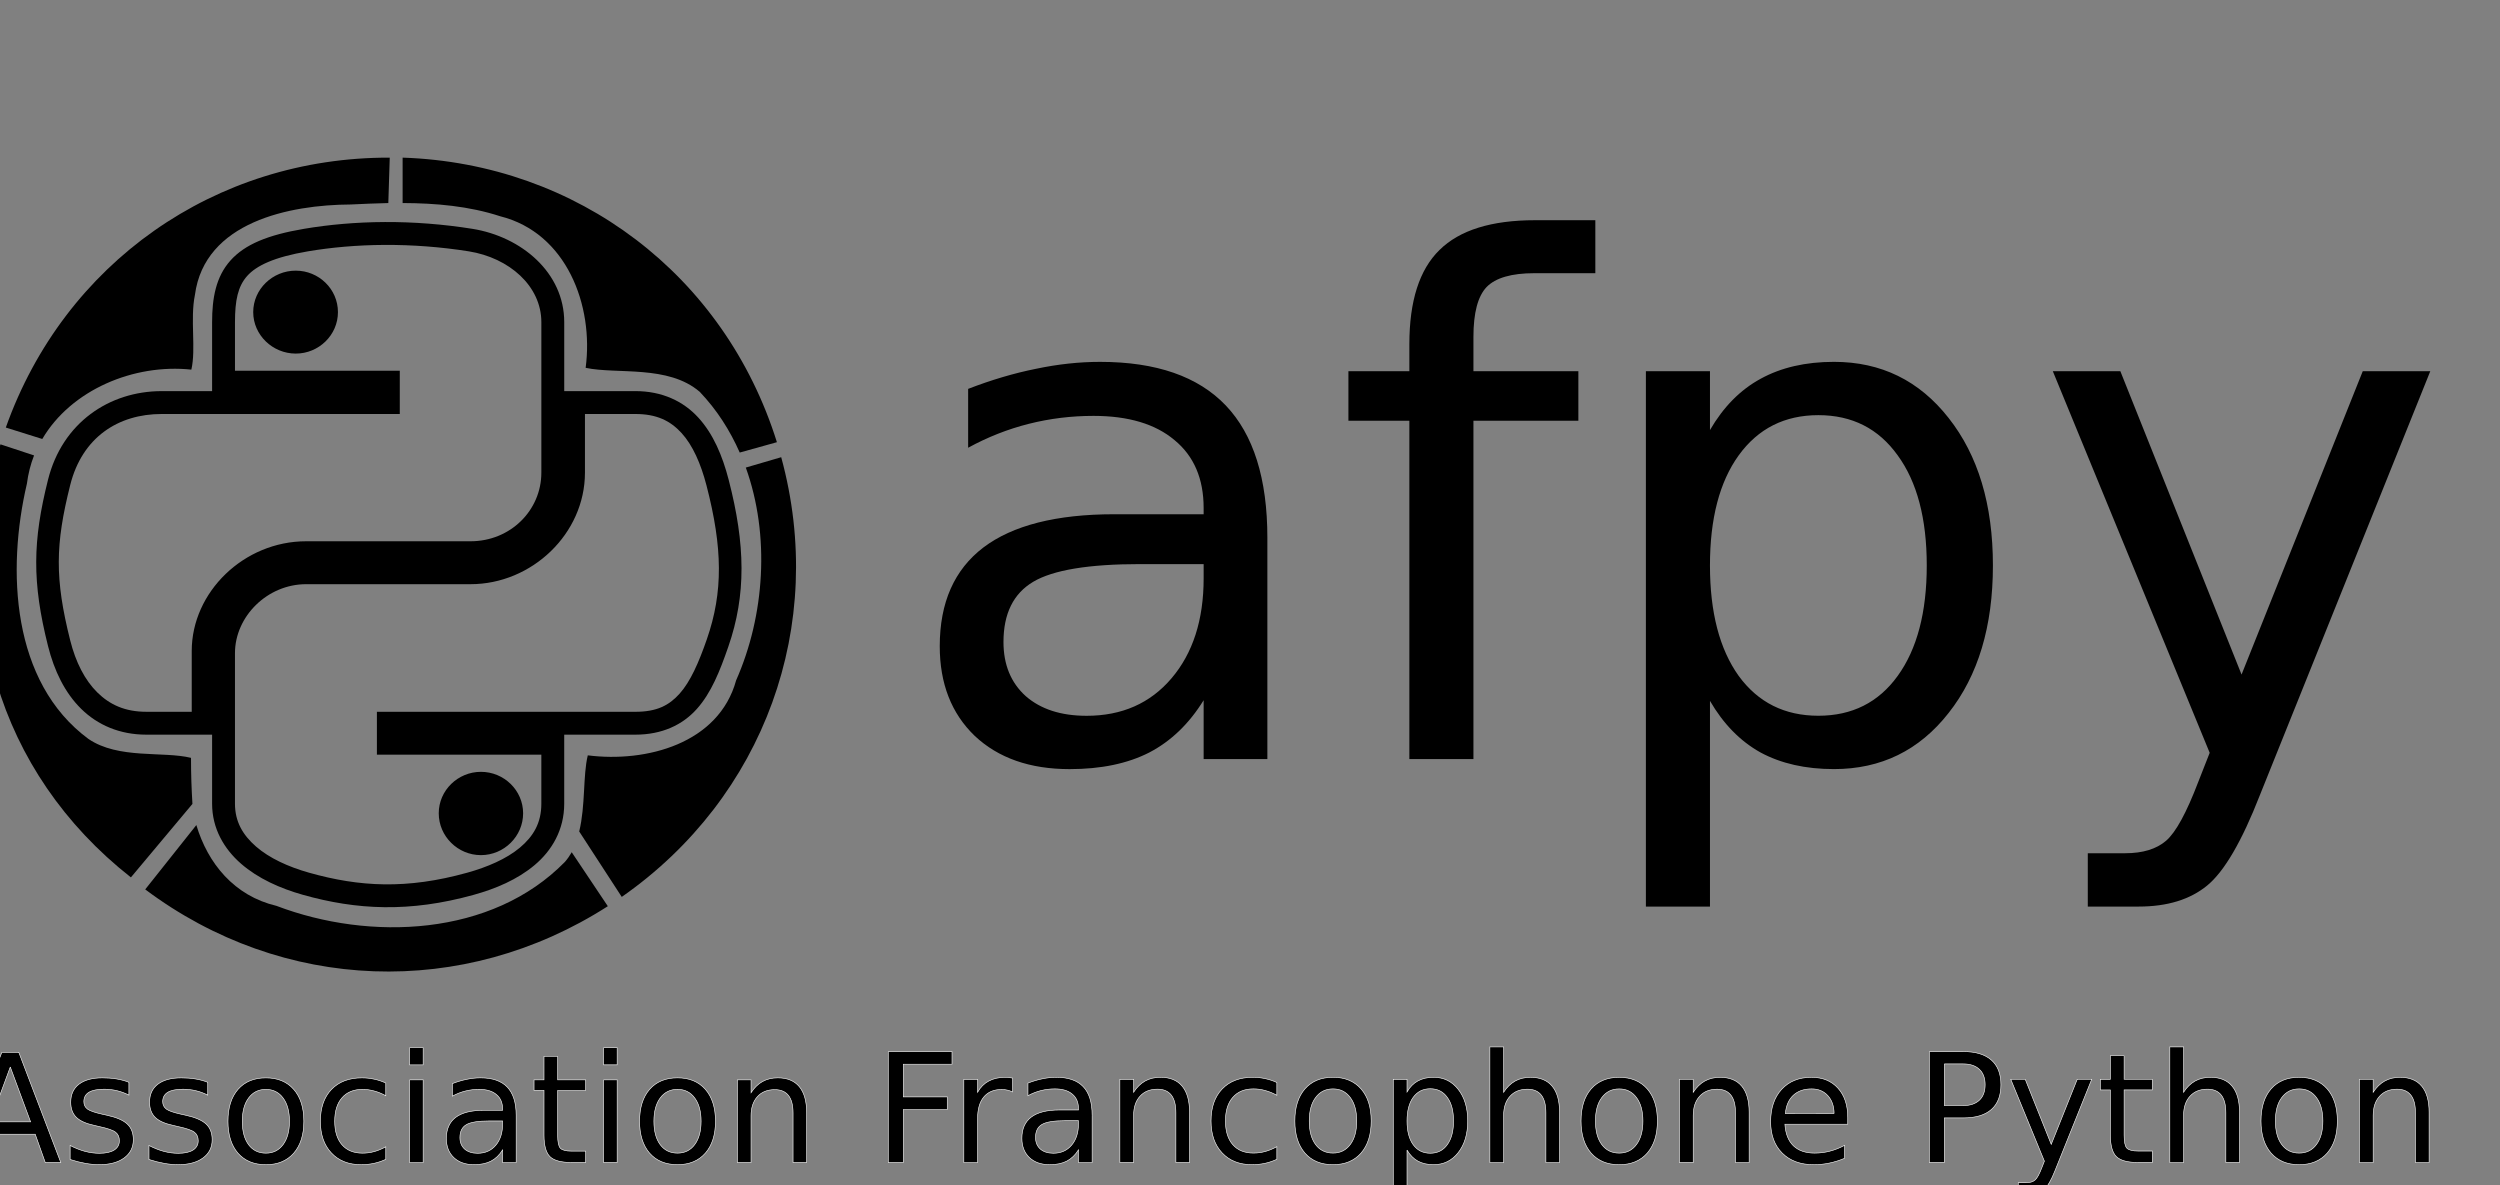 <?xml version="1.0" encoding="UTF-8" standalone="no"?>
<!-- Created with Inkscape (http://www.inkscape.org/) -->

<svg
   xmlns:dc="http://purl.org/dc/elements/1.1/"
   xmlns:cc="http://creativecommons.org/ns#"
   xmlns:rdf="http://www.w3.org/1999/02/22-rdf-syntax-ns#"
   xmlns:svg="http://www.w3.org/2000/svg"
   xmlns="http://www.w3.org/2000/svg"
   xmlns:xlink="http://www.w3.org/1999/xlink"
   xmlns:sodipodi="http://sodipodi.sourceforge.net/DTD/sodipodi-0.dtd"
   xmlns:inkscape="http://www.inkscape.org/namespaces/inkscape"
   width="218.54"
   height="103.595"
   id="svg5295"
   sodipodi:version="0.32"
   inkscape:version="0.48.3.1 r9886"
   sodipodi:docname="afpy_monochrome.svg"
   inkscape:output_extension="org.inkscape.output.svg.inkscape"
   version="1.0"
   inkscape:export-filename="/home/dadafkas/projets/AFPY/homepage/logo_afpy_mono_v3_500px.png"
   inkscape:export-xdpi="216.18404"
   inkscape:export-ydpi="216.18404">
  <rect width="100%" height="100%" fill="#808080" stroke="none"/>
  <defs
     id="defs5297">
    <linearGradient
       inkscape:collect="always"
       xlink:href="#linearGradient4689-47-2"
       id="linearGradient3706-2"
       gradientUnits="userSpaceOnUse"
       gradientTransform="matrix(0.563,0,0,0.568,-9.4,-5.305)"
       x1="26.649"
       y1="20.604"
       x2="135.665"
       y2="114.398" />
    <linearGradient
       id="linearGradient4689-47-2">
      <stop
         id="stop3843-3"
         offset="0"
         style="stop-color: rgb(90, 159, 212); stop-opacity: 1;" />
      <stop
         id="stop3845-8"
         offset="1"
         style="stop-color: rgb(48, 105, 152); stop-opacity: 1;" />
    </linearGradient>
    <linearGradient
       inkscape:collect="always"
       xlink:href="#linearGradient4671-684-4"
       id="linearGradient3708-3"
       gradientUnits="userSpaceOnUse"
       gradientTransform="matrix(0.563,0,0,0.568,-9.4,-5.305)"
       x1="150.961"
       y1="192.352"
       x2="112.031"
       y2="137.273" />
    <linearGradient
       id="linearGradient4671-684-4">
      <stop
         id="stop3849-3"
         offset="0"
         style="stop-color: rgb(255, 212, 59); stop-opacity: 1;" />
      <stop
         id="stop3851-4"
         offset="1"
         style="stop-color: rgb(255, 232, 115); stop-opacity: 1;" />
    </linearGradient>
    <linearGradient
       inkscape:collect="always"
       xlink:href="#linearGradient4689-47-2"
       id="linearGradient3071"
       gradientUnits="userSpaceOnUse"
       gradientTransform="matrix(0.563,0,0,0.568,-9.4,-5.305)"
       x1="26.649"
       y1="20.604"
       x2="135.665"
       y2="114.398" />
    <linearGradient
       inkscape:collect="always"
       xlink:href="#linearGradient4671-684-4"
       id="linearGradient3073"
       gradientUnits="userSpaceOnUse"
       gradientTransform="matrix(0.563,0,0,0.568,-9.4,-5.305)"
       x1="150.961"
       y1="192.352"
       x2="112.031"
       y2="137.273" />
    <linearGradient
       inkscape:collect="always"
       xlink:href="#linearGradient4689-47-2"
       id="linearGradient3099"
       gradientUnits="userSpaceOnUse"
       gradientTransform="matrix(0.563,0,0,0.568,-9.4,-5.305)"
       x1="26.649"
       y1="20.604"
       x2="135.665"
       y2="114.398" />
    <linearGradient
       inkscape:collect="always"
       xlink:href="#linearGradient4671-684-4"
       id="linearGradient3101"
       gradientUnits="userSpaceOnUse"
       gradientTransform="matrix(0.563,0,0,0.568,-9.4,-5.305)"
       x1="150.961"
       y1="192.352"
       x2="112.031"
       y2="137.273" />
    <linearGradient
       inkscape:collect="always"
       xlink:href="#linearGradient4689-47-2"
       id="linearGradient3127"
       gradientUnits="userSpaceOnUse"
       gradientTransform="matrix(0.563,0,0,0.568,-9.4,-5.305)"
       x1="26.649"
       y1="20.604"
       x2="135.665"
       y2="114.398" />
    <linearGradient
       inkscape:collect="always"
       xlink:href="#linearGradient4671-684-4"
       id="linearGradient3129"
       gradientUnits="userSpaceOnUse"
       gradientTransform="matrix(0.563,0,0,0.568,-9.4,-5.305)"
       x1="150.961"
       y1="192.352"
       x2="112.031"
       y2="137.273" />
  </defs>
  <sodipodi:namedview
     id="base"
     pagecolor="#ffffff"
     bordercolor="#666666"
     borderopacity="1.0"
     inkscape:pageopacity="0"
     inkscape:pageshadow="2"
     inkscape:zoom="3.959798"
     inkscape:cx="125.29764"
     inkscape:cy="60.486683"
     inkscape:document-units="px"
     inkscape:current-layer="layer1"
     showgrid="false"
     inkscape:window-width="1315"
     inkscape:window-height="744"
     inkscape:window-x="51"
     inkscape:window-y="24"
     inkscape:window-maximized="1" />
  <g
     inkscape:label="Calque 1"
     inkscape:groupmode="layer"
     id="layer1"
     transform="translate(-99.091,-167.653)">
    <g
       id="g3131"
       transform="translate(-8.743,0.093)">
      <path
         sodipodi:nodetypes="cccccccccccccccccccccccccccccccccccccc"
         id="path2898"
         d="m 141.904,181.34 c -15.265,-0.048 -28.455,9.215 -33.562,23.594 l 3.188,1 c 2.524,-4.296 8.009,-6.601 13.031,-6.062 0.424,-1.819 -0.121,-4.428 0.312,-6.531 0.844,-6.38 8.264,-7.878 13.625,-7.906 1.084,-0.045 2.178,-0.107 3.281,-0.125 l 0.125,-3.969 z m 1.125,0 0,3.969 c 2.898,0.011 5.799,0.263 8.531,1.156 5.796,1.452 8.195,7.792 7.469,13.25 2.766,0.583 7.206,-0.275 9.969,2.094 1.489,1.557 2.644,3.366 3.5,5.312 l 3.25,-0.906 c -4.561,-14.593 -17.435,-24.369 -32.719,-24.875 z m -35.156,25.062 c -4.399,14.242 -0.313,28.646 11.404,37.855 l 5.378,-6.422 c -0.085,-1.475 -0.121,-2.488 -0.125,-4.027 -2.438,-0.599 -6.338,0.139 -8.969,-1.656 -6.721,-4.96 -7.147,-14.747 -5.375,-22.312 0.111,-0.867 0.322,-1.699 0.625,-2.469 l -2.938,-0.969 z m 68.25,1.125 -3.094,0.906 c 2.134,5.927 1.655,12.945 -0.844,18.594 -1.514,5.529 -7.841,7.214 -12.969,6.562 -0.432,1.765 -0.194,4.373 -0.75,6.656 l 3.719,5.719 c 12.471,-8.705 17.953,-23.765 13.938,-38.438 z m -51.125,32.156 -4.469,5.625 c 12.023,9.015 27.791,9.582 40.438,1.469 l -3.156,-4.719 c -0.168,0.295 -0.366,0.58 -0.594,0.844 -6.385,6.526 -17.037,6.952 -25.219,3.844 -3.698,-0.876 -6.001,-3.719 -7,-7.062 z"
         style="fill:#000000;fill-opacity:1;stroke:none"
         inkscape:connector-curvature="0" />
      <path
         sodipodi:nodetypes="cssccccccscccccccccsccscccccccsccccccccccccssccsssc"
         id="path2912"
         d="m 141.469,186.969 c -2.513,0.011 -4.933,0.232 -7.062,0.594 -3.15,0.534 -5.168,1.354 -6.438,2.781 -1.269,1.427 -1.594,3.289 -1.594,5.375 l 0,5.25 0,0.781 -4.406,0 c -4.569,-1e-5 -8.69,2.754 -9.938,7.75 -1.344,5.35 -1.405,8.94 0,14.531 0.544,2.172 1.472,4.091 2.906,5.5 1.435,1.409 3.363,2.25 5.688,2.25 l 4.969,0 1,0 0,-1 0,-6.312 c 0,-3.958 3.666,-7.594 8,-7.594 l 14.375,0 c 4.53,0 8.188,-3.591 8.188,-8 l 0,-13.156 c 0,-4.33 -3.748,-7.471 -8.031,-8.156 -2.533,-0.405 -5.143,-0.605 -7.656,-0.594 z m 0,2 c 2.41,-0.011 4.93,0.177 7.344,0.562 3.532,0.565 6.344,3.03 6.344,6.188 l 0,13.156 c 0,3.305 -2.711,6 -6.188,6 l -14.375,0 c -5.432,0 -10,4.433 -10,9.594 l 0,5.312 -3.969,0 c -1.86,0 -3.192,-0.617 -4.281,-1.688 -1.09,-1.07 -1.895,-2.645 -2.375,-4.562 -1.356,-5.396 -1.3,-8.39 0,-13.562 1.045,-4.184 4.2,-6.219 8,-6.219 l 5.406,0 14.406,0 1,0 0,-1 0,-1.781 0,-1 -1,0 -13.406,0 0,-4.25 c 0,-1.901 0.255,-3.123 1.062,-4.031 0.807,-0.908 2.369,-1.657 5.312,-2.156 2.007,-0.341 4.309,-0.552 6.719,-0.562 z m -7.781,2.25 c -2.022,0 -3.719,1.615 -3.719,3.625 0,2.007 1.702,3.625 3.719,3.625 2.013,0 3.688,-1.616 3.688,-3.625 0,-2.012 -1.669,-3.625 -3.688,-3.625 z"
         style="fill:#000000;fill-opacity:1;stroke:none"
         inkscape:connector-curvature="0" />
      <path
         sodipodi:nodetypes="cccccccssssccccscsscccccssssccccccccccsssscccccccsssc"
         id="path2914"
         d="m 156.969,201.75 0,1 0,6.125 c 0,4.166 -3.764,7.75 -8,7.75 l -14.375,0 c -4.487,-1e-5 -8.219,3.672 -8.219,8.031 l 0,13.156 c 0,2.174 1.046,3.957 2.531,5.25 1.486,1.293 3.406,2.154 5.406,2.719 4.688,1.322 9.326,1.562 14.938,0 1.898,-0.527 3.798,-1.323 5.312,-2.594 1.514,-1.271 2.594,-3.083 2.594,-5.375 l 0,-5.281 0,-0.75 6.219,0 c 2.315,0 4.117,-0.842 5.375,-2.25 1.258,-1.408 2.009,-3.297 2.75,-5.438 1.571,-4.523 1.499,-8.933 0.031,-14.594 -0.541,-2.089 -1.343,-4.004 -2.656,-5.438 -1.314,-1.433 -3.166,-2.312 -5.5,-2.312 l -5.406,0 -1,0 z m 2,2 4.406,0 c 1.856,0 3.051,0.587 4.031,1.656 0.98,1.069 1.694,2.686 2.188,4.594 1.411,5.44 1.466,9.307 0.031,13.438 -0.714,2.062 -1.444,3.707 -2.375,4.75 -0.931,1.043 -2.006,1.594 -3.875,1.594 l -7.219,0 -14.375,0 -1,0 0,1 0,1.75 0,1 1,0 13.375,0 0,4.281 c 0,1.694 -0.696,2.854 -1.875,3.844 -1.179,0.99 -2.866,1.708 -4.594,2.188 -5.295,1.474 -9.416,1.249 -13.844,0 -1.806,-0.51 -3.462,-1.269 -4.625,-2.281 -1.163,-1.012 -1.844,-2.18 -1.844,-3.75 l 0,-13.156 c 0,-3.211 2.827,-6.031 6.219,-6.031 l 14.375,0 c 5.349,0 10,-4.405 10,-9.75 l 0,-5.125 z m -9.094,31.281 c -2.013,0 -3.688,1.616 -3.688,3.625 0,2.012 1.669,3.656 3.688,3.656 2.022,0 3.688,-1.647 3.688,-3.656 0,-2.007 -1.671,-3.625 -3.688,-3.625 z"
         style="fill:#000000;fill-opacity:1;stroke:none"
         inkscape:connector-curvature="0" />
    </g>
    <path
       inkscape:connector-curvature="0"
       style="font-size:62px;font-style:normal;font-variant:normal;font-weight:normal;font-stretch:normal;text-align:start;line-height:125%;writing-mode:lr-tb;text-anchor:start;fill:#000000;fill-opacity:1;stroke:none;font-family:Bitstream Vera Sans;-inkscape-font-specification:Bitstream Vera Sans"
       d="m 198.769,216.964 c -4.501,2e-5 -7.619,0.515 -9.354,1.544 -1.736,1.029 -2.604,2.785 -2.604,5.268 -1e-5,1.978 0.646,3.552 1.938,4.723 1.312,1.15 3.088,1.726 5.328,1.726 3.088,0 5.56,-1.09 7.417,-3.27 1.877,-2.2 2.815,-5.116 2.815,-8.749 l 0,-1.241 -5.54,0 m 11.11,-2.301 0,19.345 -5.57,0 0,-5.146 c -1.272,2.059 -2.856,3.582 -4.753,4.571 -1.897,0.969 -4.218,1.453 -6.963,1.453 -3.471,0 -6.236,-0.969 -8.295,-2.906 -2.038,-1.958 -3.058,-4.571 -3.058,-7.841 0,-3.814 1.271,-6.69 3.814,-8.628 2.563,-1.937 6.378,-2.906 11.443,-2.906 l 7.811,0 0,-0.545 c -2e-5,-2.563 -0.848,-4.541 -2.543,-5.934 -1.675,-1.413 -4.036,-2.119 -7.084,-2.119 -1.938,3e-5 -3.825,0.232 -5.661,0.696 -1.837,0.464 -3.603,1.161 -5.298,2.089 l 0,-5.146 c 2.038,-0.787 4.016,-1.372 5.934,-1.756 1.917,-0.404 3.784,-0.605 5.601,-0.605 4.904,4e-5 8.567,1.272 10.989,3.814 2.422,2.543 3.633,6.398 3.633,11.564 m 28.669,-27.761 0,4.632 -5.328,0 c -1.998,5e-5 -3.391,0.404 -4.178,1.211 -0.767,0.807 -1.15,2.26 -1.15,4.359 l 0,2.997 9.173,0 0,4.329 -9.173,0 0,29.577 -5.601,0 0,-29.577 -5.328,0 0,-4.329 5.328,0 0,-2.361 c -1e-5,-3.774 0.878,-6.519 2.634,-8.234 1.756,-1.736 4.541,-2.603 8.355,-2.604 l 5.268,0 m 10.021,42.02 0,17.982 -5.601,0 0,-46.803 5.601,0 0,5.146 c 1.171,-2.018 2.644,-3.512 4.42,-4.48 1.796,-0.989 3.936,-1.483 6.418,-1.483 4.117,4e-5 7.457,1.635 10.021,4.904 2.583,3.27 3.875,7.568 3.875,12.896 -4e-5,5.328 -1.292,9.627 -3.875,12.896 -2.563,3.27 -5.903,4.904 -10.021,4.904 -2.482,0 -4.622,-0.484 -6.418,-1.453 -1.776,-0.989 -3.249,-2.493 -4.42,-4.511 m 18.951,-11.837 c -3e-5,-4.097 -0.848,-7.306 -2.543,-9.627 -1.675,-2.341 -3.986,-3.512 -6.933,-3.512 -2.947,3e-5 -5.268,1.171 -6.963,3.512 -1.675,2.321 -2.513,5.53 -2.513,9.627 -1e-5,4.097 0.838,7.316 2.513,9.657 1.695,2.321 4.016,3.481 6.963,3.481 2.947,0 5.257,-1.16 6.933,-3.481 1.695,-2.341 2.543,-5.56 2.543,-9.657 m 29.123,20.071 c -1.574,4.036 -3.108,6.67 -4.602,7.901 -1.494,1.231 -3.492,1.847 -5.994,1.847 l -4.45,0 0,-4.662 3.27,0 c 1.534,-1e-5 2.725,-0.363 3.572,-1.09 0.848,-0.727 1.786,-2.442 2.815,-5.146 l 0.999,-2.543 -13.714,-33.361 5.903,0 10.596,26.52 10.596,-26.52 5.903,0 -14.895,37.055"
       id="text2979"
       inkscape:export-filename="/home/dadafkas/projets/AFPY/homepage/afpy_logo.png"
       inkscape:export-xdpi="68.766876"
       inkscape:export-ydpi="68.766876" />
    <g
       id="g2683-9"
       transform="matrix(1.038,0,0,1.038,-12.772,-7.341)"
       style="fill:#000000;stroke:#ffffff;stroke-width:0.048;stroke-miterlimit:4;stroke-opacity:1;stroke-dasharray:none">
      <path
         id="text2918-7"
         d="m 108.634,258.444 -1.703,4.619 3.413,0 -1.71,-4.619 m -0.709,-1.237 1.424,0 3.537,9.282 -1.306,0 -0.846,-2.381 -4.184,0 -0.846,2.381 -1.324,0 3.544,-9.282 m 10.699,2.524 0,1.082 c -0.323,-0.166 -0.659,-0.29 -1.007,-0.373 -0.348,-0.083 -0.709,-0.124 -1.082,-0.124 -0.568,1e-5 -0.995,0.087 -1.281,0.261 -0.282,0.174 -0.423,0.435 -0.423,0.783 0,0.265 0.102,0.475 0.305,0.628 0.203,0.149 0.611,0.292 1.225,0.429 l 0.392,0.087 c 0.812,0.174 1.388,0.421 1.728,0.74 0.344,0.315 0.516,0.756 0.516,1.324 -1e-5,0.647 -0.257,1.158 -0.771,1.536 -0.51,0.377 -1.212,0.566 -2.108,0.566 -0.373,0 -0.763,-0.037 -1.169,-0.112 -0.402,-0.07 -0.827,-0.178 -1.274,-0.323 l 0,-1.181 c 0.423,0.22 0.839,0.385 1.25,0.497 0.41,0.108 0.816,0.162 1.219,0.162 0.539,0 0.953,-0.091 1.243,-0.274 0.29,-0.187 0.435,-0.448 0.435,-0.783 0,-0.311 -0.106,-0.549 -0.317,-0.715 -0.207,-0.166 -0.665,-0.325 -1.374,-0.479 l -0.398,-0.093 c -0.709,-0.149 -1.221,-0.377 -1.536,-0.684 -0.315,-0.311 -0.472,-0.736 -0.472,-1.274 -1e-5,-0.655 0.232,-1.16 0.696,-1.517 0.464,-0.356 1.123,-0.535 1.977,-0.535 0.423,10e-6 0.821,0.031 1.194,0.093 0.373,0.062 0.717,0.155 1.032,0.28 m 6.64,0 0,1.082 c -0.323,-0.166 -0.659,-0.29 -1.007,-0.373 -0.348,-0.083 -0.709,-0.124 -1.082,-0.124 -0.568,10e-6 -0.995,0.087 -1.281,0.261 -0.282,0.174 -0.423,0.435 -0.423,0.783 0,0.265 0.102,0.475 0.305,0.628 0.203,0.149 0.611,0.292 1.225,0.429 l 0.392,0.087 c 0.812,0.174 1.388,0.421 1.728,0.74 0.344,0.315 0.516,0.756 0.516,1.324 -10e-6,0.647 -0.257,1.158 -0.771,1.536 -0.51,0.377 -1.212,0.566 -2.108,0.566 -0.373,0 -0.763,-0.037 -1.169,-0.112 -0.402,-0.07 -0.827,-0.178 -1.274,-0.323 l 0,-1.181 c 0.423,0.22 0.839,0.385 1.25,0.497 0.41,0.108 0.816,0.162 1.219,0.162 0.539,0 0.953,-0.091 1.243,-0.274 0.29,-0.187 0.435,-0.448 0.435,-0.783 -1e-5,-0.311 -0.106,-0.549 -0.317,-0.715 -0.207,-0.166 -0.665,-0.325 -1.374,-0.479 l -0.398,-0.093 c -0.709,-0.149 -1.221,-0.377 -1.536,-0.684 -0.315,-0.311 -0.472,-0.736 -0.472,-1.274 0,-0.655 0.232,-1.16 0.696,-1.517 0.464,-0.356 1.123,-0.535 1.977,-0.535 0.423,1e-5 0.821,0.031 1.194,0.093 0.373,0.062 0.717,0.155 1.032,0.28 m 4.899,0.597 c -0.613,0 -1.098,0.24 -1.455,0.721 -0.356,0.477 -0.535,1.131 -0.535,1.965 0,0.833 0.176,1.49 0.528,1.971 0.356,0.477 0.843,0.715 1.461,0.715 0.609,0 1.092,-0.24 1.449,-0.721 0.356,-0.481 0.535,-1.136 0.535,-1.965 -1e-5,-0.825 -0.178,-1.478 -0.535,-1.958 -0.356,-0.485 -0.839,-0.727 -1.449,-0.727 m 0,-0.97 c 0.995,1e-5 1.776,0.323 2.344,0.97 0.568,0.647 0.852,1.542 0.852,2.686 -1e-5,1.14 -0.284,2.035 -0.852,2.686 -0.568,0.647 -1.349,0.97 -2.344,0.97 -0.999,0 -1.782,-0.323 -2.35,-0.97 -0.564,-0.651 -0.846,-1.546 -0.846,-2.686 0,-1.144 0.282,-2.039 0.846,-2.686 0.568,-0.647 1.351,-0.97 2.35,-0.97 m 10.096,0.435 0,1.069 c -0.323,-0.178 -0.649,-0.311 -0.976,-0.398 -0.323,-0.091 -0.651,-0.137 -0.982,-0.137 -0.742,0 -1.318,0.236 -1.728,0.709 -0.41,0.468 -0.615,1.127 -0.615,1.977 -1e-5,0.85 0.205,1.511 0.615,1.983 0.41,0.468 0.986,0.703 1.728,0.703 0.332,0 0.659,-0.043 0.982,-0.131 0.327,-0.091 0.653,-0.226 0.976,-0.404 l 0,1.057 c -0.319,0.149 -0.651,0.261 -0.995,0.336 -0.34,0.075 -0.703,0.112 -1.088,0.112 -1.049,0 -1.882,-0.33 -2.499,-0.989 -0.618,-0.659 -0.926,-1.548 -0.926,-2.667 0,-1.136 0.311,-2.029 0.933,-2.68 0.626,-0.651 1.482,-0.976 2.568,-0.976 0.352,1e-5 0.696,0.037 1.032,0.112 0.336,0.07 0.661,0.178 0.976,0.323 m 2.002,-0.267 1.144,0 0,6.963 -1.144,0 0,-6.963 m 0,-2.711 1.144,0 0,1.449 -1.144,0 0,-1.449 m 6.696,6.173 c -0.924,0 -1.565,0.106 -1.921,0.317 -0.356,0.211 -0.535,0.572 -0.535,1.082 0,0.406 0.133,0.729 0.398,0.97 0.269,0.236 0.634,0.354 1.094,0.354 0.634,0 1.142,-0.224 1.523,-0.671 0.385,-0.452 0.578,-1.051 0.578,-1.797 l 0,-0.255 -1.138,0 m 2.282,-0.472 0,3.973 -1.144,0 0,-1.057 c -0.261,0.423 -0.586,0.736 -0.976,0.939 -0.39,0.199 -0.866,0.298 -1.43,0.298 -0.713,0 -1.281,-0.199 -1.703,-0.597 -0.419,-0.402 -0.628,-0.939 -0.628,-1.61 0,-0.783 0.261,-1.374 0.783,-1.772 0.526,-0.398 1.31,-0.597 2.35,-0.597 l 1.604,0 0,-0.112 c 0,-0.526 -0.174,-0.933 -0.522,-1.219 -0.344,-0.29 -0.829,-0.435 -1.455,-0.435 -0.398,0 -0.785,0.048 -1.163,0.143 -0.377,0.095 -0.74,0.238 -1.088,0.429 l 0,-1.057 c 0.419,-0.162 0.825,-0.282 1.219,-0.361 0.394,-0.083 0.777,-0.124 1.15,-0.124 1.007,1e-5 1.759,0.261 2.257,0.783 0.497,0.522 0.746,1.314 0.746,2.375 m 3.494,-4.967 0,1.977 2.356,0 0,0.889 -2.356,0 0,3.78 c -10e-6,0.568 0.077,0.933 0.23,1.094 0.158,0.162 0.475,0.242 0.951,0.242 l 1.175,0 0,0.957 -1.175,0 c -0.883,0 -1.492,-0.164 -1.828,-0.491 -0.336,-0.332 -0.504,-0.933 -0.504,-1.803 l 0,-3.78 -0.839,0 0,-0.889 0.839,0 0,-1.977 1.15,0 m 3.867,1.977 1.144,0 0,6.963 -1.144,0 0,-6.963 m 0,-2.711 1.144,0 0,1.449 -1.144,0 0,-1.449 m 6.229,3.513 c -0.613,0 -1.098,0.24 -1.455,0.721 -0.356,0.477 -0.535,1.131 -0.535,1.965 0,0.833 0.176,1.49 0.528,1.971 0.356,0.477 0.843,0.715 1.461,0.715 0.609,0 1.092,-0.24 1.449,-0.721 0.356,-0.481 0.535,-1.136 0.535,-1.965 0,-0.825 -0.178,-1.478 -0.535,-1.958 -0.356,-0.485 -0.839,-0.727 -1.449,-0.727 m 0,-0.97 c 0.995,1e-5 1.776,0.323 2.344,0.97 0.568,0.647 0.852,1.542 0.852,2.686 -1e-5,1.14 -0.284,2.035 -0.852,2.686 -0.568,0.647 -1.349,0.97 -2.344,0.97 -0.999,0 -1.782,-0.323 -2.35,-0.97 -0.564,-0.651 -0.846,-1.546 -0.846,-2.686 0,-1.144 0.282,-2.039 0.846,-2.686 0.568,-0.647 1.351,-0.97 2.35,-0.97 m 10.873,2.928 0,4.203 -1.144,0 0,-4.165 c 0,-0.659 -0.128,-1.152 -0.385,-1.48 -0.257,-0.327 -0.642,-0.491 -1.156,-0.491 -0.618,0 -1.105,0.197 -1.461,0.591 -0.356,0.394 -0.535,0.93 -0.535,1.61 l 0,3.935 -1.15,0 0,-6.963 1.15,0 0,1.082 c 0.274,-0.419 0.595,-0.732 0.964,-0.939 0.373,-0.207 0.802,-0.311 1.287,-0.311 0.8,1e-5 1.405,0.249 1.815,0.746 0.41,0.493 0.615,1.221 0.615,2.182"
         style="font-size:12.732px;font-style:normal;font-variant:normal;font-weight:normal;font-stretch:normal;text-align:start;line-height:100%;writing-mode:lr-tb;text-anchor:start;fill:#000000;fill-opacity:1;stroke:#ffffff;stroke-width:0.048;stroke-miterlimit:4;stroke-opacity:1;stroke-dasharray:none;font-family:Bitstream Vera Sans;-inkscape-font-specification:Bitstream Vera Sans"
         inkscape:connector-curvature="0" />
      <path
         id="text2922-9"
         d="m 182.574,257.147 5.368,0 0,1.064 -4.104,0 0,2.753 3.704,0 0,1.064 -3.704,0 0,4.461 -1.264,0 0,-9.341 m 10.468,3.41 c -0.129,-0.075 -0.271,-0.129 -0.425,-0.163 -0.15,-0.037 -0.317,-0.056 -0.501,-0.056 -0.651,10e-6 -1.151,0.213 -1.502,0.638 -0.346,0.421 -0.519,1.028 -0.519,1.821 l 0,3.692 -1.158,0 0,-7.008 1.158,0 0,1.089 c 0.242,-0.425 0.557,-0.74 0.945,-0.945 0.388,-0.209 0.859,-0.313 1.414,-0.313 0.079,10e-6 0.167,0.006 0.263,0.019 0.096,0.008 0.202,0.023 0.319,0.044 l 0.006,1.183 m 4.405,2.409 c -0.93,0 -1.575,0.106 -1.933,0.319 -0.359,0.213 -0.538,0.576 -0.538,1.089 0,0.409 0.133,0.734 0.4,0.976 0.271,0.238 0.638,0.357 1.101,0.357 0.638,0 1.149,-0.225 1.533,-0.676 0.388,-0.455 0.582,-1.057 0.582,-1.808 l 0,-0.257 -1.145,0 m 2.296,-0.476 0,3.998 -1.151,0 0,-1.064 c -0.263,0.425 -0.59,0.74 -0.982,0.945 -0.392,0.2 -0.872,0.3 -1.439,0.3 -0.717,0 -1.289,-0.2 -1.714,-0.601 -0.421,-0.405 -0.632,-0.945 -0.632,-1.621 -1e-5,-0.788 0.263,-1.383 0.788,-1.783 0.53,-0.4 1.318,-0.601 2.365,-0.601 l 1.614,0 0,-0.113 c 0,-0.53 -0.175,-0.939 -0.526,-1.226 -0.346,-0.292 -0.834,-0.438 -1.464,-0.438 -0.4,0 -0.79,0.048 -1.17,0.144 -0.38,0.096 -0.745,0.24 -1.095,0.432 l 0,-1.064 c 0.421,-0.163 0.83,-0.284 1.226,-0.363 0.396,-0.083 0.782,-0.125 1.158,-0.125 1.014,10e-6 1.771,0.263 2.271,0.788 0.501,0.526 0.751,1.322 0.751,2.39 m 8.203,-0.232 0,4.23 -1.151,0 0,-4.192 c -1e-5,-0.663 -0.129,-1.16 -0.388,-1.489 -0.259,-0.33 -0.647,-0.494 -1.164,-0.494 -0.622,1e-5 -1.112,0.198 -1.47,0.594 -0.359,0.396 -0.538,0.936 -0.538,1.621 l 0,3.961 -1.158,0 0,-7.008 1.158,0 0,1.089 c 0.275,-0.421 0.599,-0.736 0.97,-0.945 0.375,-0.209 0.807,-0.313 1.295,-0.313 0.805,10e-6 1.414,0.25 1.827,0.751 0.413,0.496 0.619,1.228 0.619,2.196 m 7.352,-2.509 0,1.076 c -0.325,-0.179 -0.653,-0.313 -0.982,-0.4 -0.325,-0.092 -0.655,-0.138 -0.989,-0.138 -0.747,0 -1.326,0.238 -1.739,0.713 -0.413,0.471 -0.619,1.135 -0.619,1.99 0,0.855 0.206,1.52 0.619,1.996 0.413,0.471 0.993,0.707 1.739,0.707 0.334,0 0.663,-0.044 0.989,-0.131 0.33,-0.092 0.657,-0.227 0.982,-0.407 l 0,1.064 c -0.321,0.15 -0.655,0.263 -1.001,0.338 -0.342,0.075 -0.707,0.113 -1.095,0.113 -1.055,0 -1.894,-0.332 -2.515,-0.995 -0.622,-0.663 -0.932,-1.558 -0.932,-2.684 0,-1.143 0.313,-2.042 0.939,-2.697 0.63,-0.655 1.491,-0.982 2.584,-0.982 0.355,10e-6 0.701,0.038 1.039,0.113 0.338,0.071 0.665,0.179 0.982,0.325 m 4.73,0.538 c -0.617,0 -1.105,0.242 -1.464,0.726 -0.359,0.48 -0.538,1.139 -0.538,1.977 0,0.838 0.177,1.5 0.532,1.983 0.359,0.48 0.849,0.72 1.47,0.72 0.613,0 1.099,-0.242 1.458,-0.726 0.359,-0.484 0.538,-1.143 0.538,-1.977 -1e-5,-0.83 -0.179,-1.487 -0.538,-1.971 -0.359,-0.488 -0.845,-0.732 -1.458,-0.732 m 0,-0.976 c 1.001,10e-6 1.787,0.325 2.359,0.976 0.571,0.651 0.857,1.552 0.857,2.703 -10e-6,1.147 -0.286,2.048 -0.857,2.703 -0.571,0.651 -1.358,0.976 -2.359,0.976 -1.005,0 -1.794,-0.325 -2.365,-0.976 -0.567,-0.655 -0.851,-1.556 -0.851,-2.703 0,-1.151 0.284,-2.052 0.851,-2.703 0.571,-0.651 1.36,-0.976 2.365,-0.976 m 6.232,6.125 0,3.717 -1.158,0 0,-9.673 1.158,0 0,1.064 c 0.242,-0.417 0.546,-0.726 0.913,-0.926 0.371,-0.204 0.813,-0.307 1.326,-0.307 0.851,10e-6 1.541,0.338 2.071,1.014 0.534,0.676 0.801,1.564 0.801,2.665 -1e-5,1.101 -0.267,1.99 -0.801,2.665 -0.53,0.676 -1.22,1.014 -2.071,1.014 -0.513,0 -0.955,-0.1 -1.326,-0.3 -0.367,-0.204 -0.672,-0.515 -0.913,-0.932 m 3.917,-2.446 c -1e-5,-0.847 -0.175,-1.51 -0.526,-1.99 -0.346,-0.484 -0.824,-0.726 -1.433,-0.726 -0.609,10e-6 -1.089,0.242 -1.439,0.726 -0.346,0.48 -0.519,1.143 -0.519,1.99 -1e-5,0.847 0.173,1.512 0.519,1.996 0.35,0.48 0.83,0.72 1.439,0.72 0.609,0 1.087,-0.24 1.433,-0.72 0.35,-0.484 0.526,-1.149 0.526,-1.996 m 8.928,-0.732 0,4.23 -1.151,0 0,-4.192 c 0,-0.663 -0.129,-1.16 -0.388,-1.489 -0.259,-0.33 -0.647,-0.494 -1.164,-0.494 -0.622,1e-5 -1.112,0.198 -1.47,0.594 -0.359,0.396 -0.538,0.936 -0.538,1.621 l 0,3.961 -1.158,0 0,-9.736 1.158,0 0,3.817 c 0.275,-0.421 0.599,-0.736 0.97,-0.945 0.375,-0.209 0.807,-0.313 1.295,-0.313 0.805,10e-6 1.414,0.25 1.827,0.751 0.413,0.496 0.619,1.228 0.619,2.196 m 5.024,-1.971 c -0.617,0 -1.105,0.242 -1.464,0.726 -0.359,0.48 -0.538,1.139 -0.538,1.977 0,0.838 0.177,1.5 0.532,1.983 0.359,0.48 0.849,0.72 1.47,0.72 0.613,0 1.099,-0.242 1.458,-0.726 0.359,-0.484 0.538,-1.143 0.538,-1.977 0,-0.83 -0.179,-1.487 -0.538,-1.971 -0.359,-0.488 -0.845,-0.732 -1.458,-0.732 m 0,-0.976 c 1.001,10e-6 1.787,0.325 2.359,0.976 0.571,0.651 0.857,1.552 0.857,2.703 -1e-5,1.147 -0.286,2.048 -0.857,2.703 -0.571,0.651 -1.358,0.976 -2.359,0.976 -1.005,0 -1.794,-0.325 -2.365,-0.976 -0.567,-0.655 -0.851,-1.556 -0.851,-2.703 0,-1.151 0.284,-2.052 0.851,-2.703 0.571,-0.651 1.36,-0.976 2.365,-0.976 m 10.943,2.947 0,4.23 -1.151,0 0,-4.192 c -1e-5,-0.663 -0.129,-1.16 -0.388,-1.489 -0.259,-0.33 -0.647,-0.494 -1.164,-0.494 -0.622,1e-5 -1.112,0.198 -1.47,0.594 -0.359,0.396 -0.538,0.936 -0.538,1.621 l 0,3.961 -1.158,0 0,-7.008 1.158,0 0,1.089 c 0.275,-0.421 0.599,-0.736 0.97,-0.945 0.375,-0.209 0.807,-0.313 1.295,-0.313 0.805,10e-6 1.414,0.25 1.827,0.751 0.413,0.496 0.619,1.228 0.619,2.196 m 8.303,0.438 0,0.563 -5.293,0 c 0.05,0.793 0.288,1.397 0.713,1.814 0.43,0.413 1.026,0.619 1.789,0.619 0.442,0 0.87,-0.054 1.283,-0.163 0.417,-0.108 0.83,-0.271 1.239,-0.488 l 0,1.089 c -0.413,0.175 -0.836,0.309 -1.27,0.4 -0.434,0.092 -0.874,0.138 -1.32,0.138 -1.118,0 -2.004,-0.325 -2.659,-0.976 -0.651,-0.651 -0.976,-1.531 -0.976,-2.64 0,-1.147 0.309,-2.056 0.926,-2.728 0.622,-0.676 1.458,-1.014 2.509,-1.014 0.943,10e-6 1.687,0.305 2.234,0.913 0.551,0.605 0.826,1.429 0.826,2.471 m -1.151,-0.338 c -0.008,-0.63 -0.186,-1.132 -0.532,-1.508 -0.342,-0.375 -0.797,-0.563 -1.364,-0.563 -0.642,0 -1.158,0.181 -1.545,0.544 -0.384,0.363 -0.605,0.874 -0.663,1.533 l 4.104,-0.006"
         style="font-size:12.814px;font-style:normal;font-variant:normal;font-weight:normal;font-stretch:normal;text-align:start;line-height:100%;writing-mode:lr-tb;text-anchor:start;fill:#000000;fill-opacity:1;stroke:#ffffff;stroke-width:0.048;stroke-miterlimit:4;stroke-opacity:1;stroke-dasharray:none;font-family:Bitstream Vera Sans;-inkscape-font-specification:Bitstream Vera Sans"
         inkscape:connector-curvature="0" />
      <path
         id="text2926-6"
         d="m 271.511,258.186 0,3.51 1.589,0 c 0.588,1e-5 1.043,-0.152 1.364,-0.457 0.321,-0.304 0.482,-0.738 0.482,-1.301 -1e-5,-0.559 -0.161,-0.991 -0.482,-1.295 -0.321,-0.304 -0.776,-0.457 -1.364,-0.457 l -1.589,0 m -1.264,-1.039 2.853,0 c 1.047,10e-6 1.837,0.238 2.371,0.713 0.538,0.471 0.807,1.164 0.807,2.077 0,0.922 -0.269,1.618 -0.807,2.09 -0.534,0.471 -1.324,0.707 -2.371,0.707 l -1.589,0 0,3.754 -1.264,0 0,-9.341 m 10.599,9.992 c -0.325,0.834 -0.642,1.379 -0.951,1.633 -0.309,0.254 -0.722,0.382 -1.239,0.382 l -0.92,0 0,-0.964 0.676,0 c 0.317,0 0.563,-0.075 0.738,-0.225 0.175,-0.15 0.369,-0.505 0.582,-1.064 l 0.206,-0.526 -2.834,-6.895 1.22,0 2.19,5.481 2.19,-5.481 1.22,0 -3.078,7.658 m 5.806,-9.648 0,1.99 2.371,0 0,0.895 -2.371,0 0,3.804 c 0,0.571 0.077,0.939 0.232,1.101 0.159,0.163 0.478,0.244 0.957,0.244 l 1.183,0 0,0.964 -1.183,0 c -0.888,0 -1.502,-0.165 -1.84,-0.494 -0.338,-0.334 -0.507,-0.939 -0.507,-1.814 l 0,-3.804 -0.845,0 0,-0.895 0.845,0 0,-1.99 1.158,0 m 9.717,4.768 0,4.23 -1.151,0 0,-4.192 c -10e-6,-0.663 -0.129,-1.16 -0.388,-1.489 -0.259,-0.33 -0.647,-0.494 -1.164,-0.494 -0.622,10e-6 -1.112,0.198 -1.47,0.594 -0.359,0.396 -0.538,0.936 -0.538,1.621 l 0,3.961 -1.158,0 0,-9.736 1.158,0 0,3.817 c 0.275,-0.421 0.599,-0.736 0.97,-0.945 0.375,-0.209 0.807,-0.313 1.295,-0.313 0.805,1e-5 1.414,0.25 1.827,0.751 0.413,0.496 0.619,1.228 0.619,2.196 m 5.024,-1.971 c -0.617,0 -1.105,0.242 -1.464,0.726 -0.359,0.48 -0.538,1.139 -0.538,1.977 0,0.838 0.177,1.5 0.532,1.983 0.359,0.48 0.849,0.72 1.47,0.72 0.613,0 1.099,-0.242 1.458,-0.726 0.359,-0.484 0.538,-1.143 0.538,-1.977 -1e-5,-0.83 -0.179,-1.487 -0.538,-1.971 -0.359,-0.488 -0.845,-0.732 -1.458,-0.732 m 0,-0.976 c 1.001,1e-5 1.787,0.325 2.359,0.976 0.571,0.651 0.857,1.552 0.857,2.703 -1e-5,1.147 -0.286,2.048 -0.857,2.703 -0.571,0.651 -1.358,0.976 -2.359,0.976 -1.005,0 -1.794,-0.325 -2.365,-0.976 -0.567,-0.655 -0.851,-1.556 -0.851,-2.703 0,-1.151 0.284,-2.052 0.851,-2.703 0.571,-0.651 1.36,-0.976 2.365,-0.976 m 10.943,2.947 0,4.23 -1.151,0 0,-4.192 c 0,-0.663 -0.129,-1.16 -0.388,-1.489 -0.259,-0.33 -0.647,-0.494 -1.164,-0.494 -0.622,10e-6 -1.112,0.198 -1.47,0.594 -0.359,0.396 -0.538,0.936 -0.538,1.621 l 0,3.961 -1.158,0 0,-7.008 1.158,0 0,1.089 c 0.275,-0.421 0.599,-0.736 0.97,-0.945 0.375,-0.209 0.807,-0.313 1.295,-0.313 0.805,1e-5 1.414,0.25 1.827,0.751 0.413,0.496 0.619,1.228 0.619,2.196"
         style="font-size:12.814px;font-style:normal;font-variant:normal;font-weight:normal;font-stretch:normal;text-align:start;line-height:100%;writing-mode:lr-tb;text-anchor:start;fill:#000000;fill-opacity:1;stroke:#ffffff;stroke-width:0.048;stroke-miterlimit:4;stroke-opacity:1;stroke-dasharray:none;font-family:Bitstream Vera Sans;-inkscape-font-specification:Bitstream Vera Sans"
         inkscape:connector-curvature="0" />
    </g>
  </g>
</svg>
